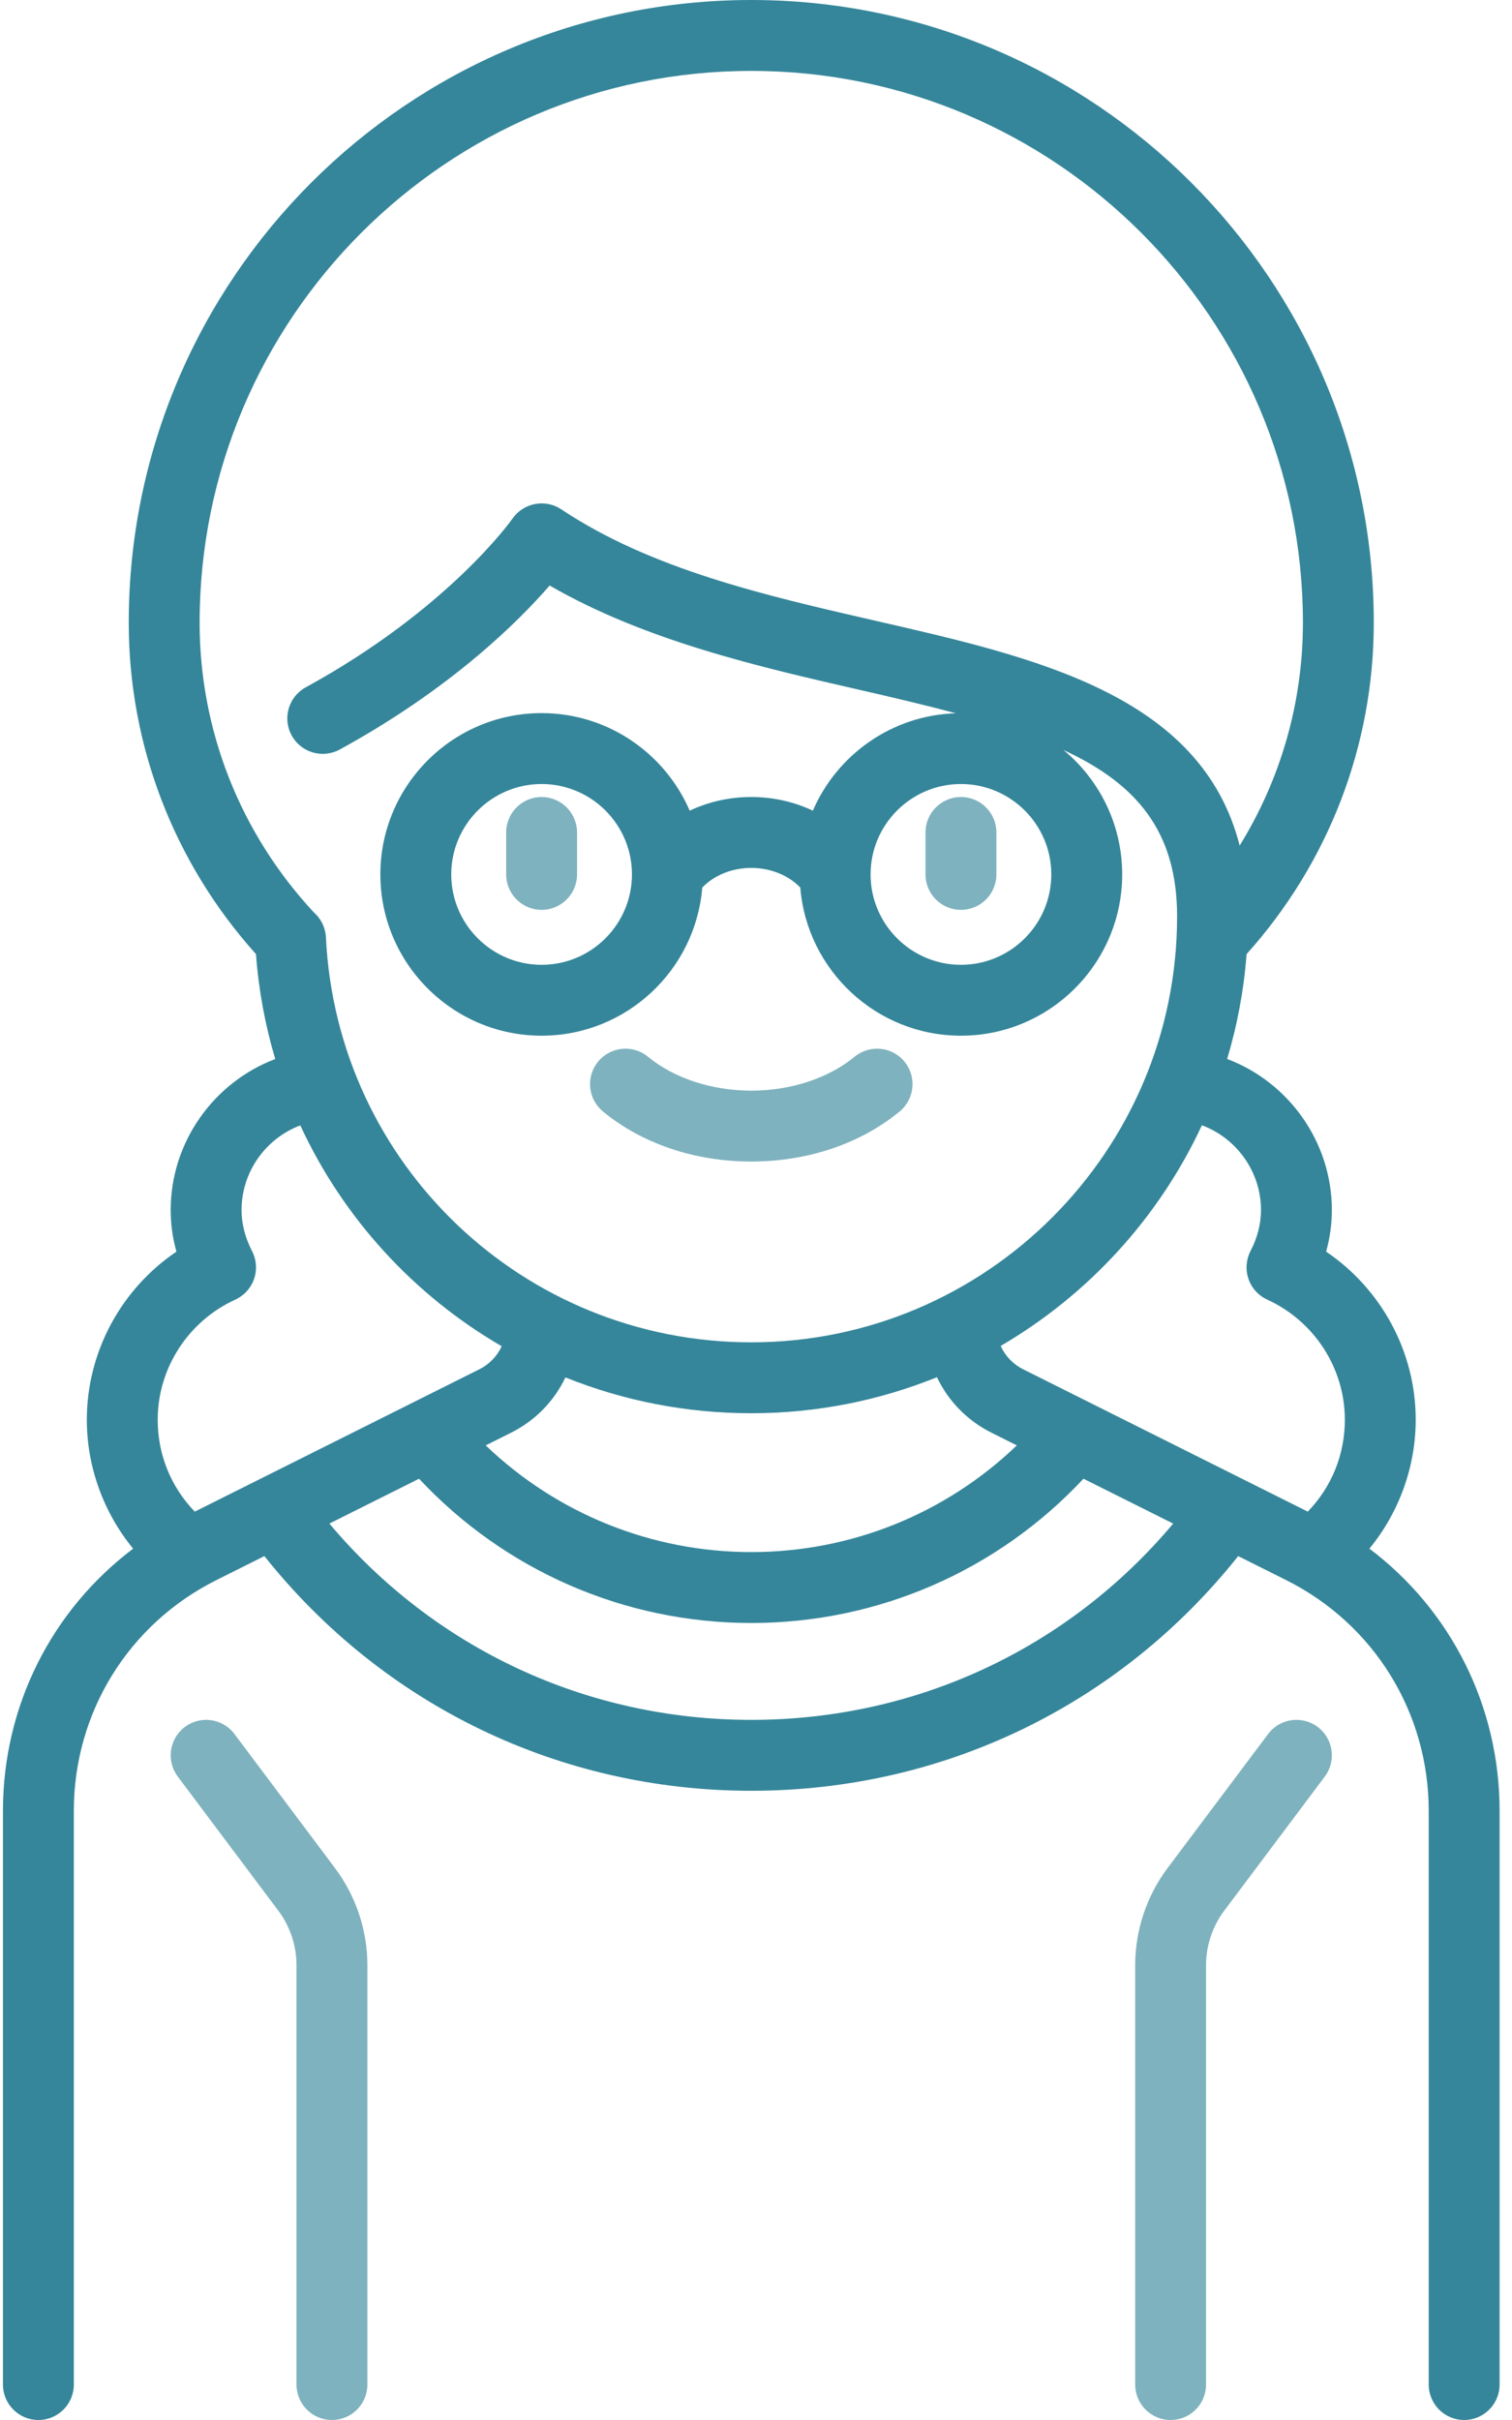 <?xml version="1.0" encoding="UTF-8"?>
<svg width="75px" height="120px" viewBox="0 0 75 120" version="1.1" xmlns="http://www.w3.org/2000/svg" xmlns:xlink="http://www.w3.org/1999/xlink">
    <!-- Generator: Sketch 54.1 (76490) - https://sketchapp.com -->
    <title>grandmother-2</title>
    <desc>Created with Sketch.</desc>
    <g id="Symbols" stroke="none" stroke-width="1" fill="none" fill-rule="evenodd">
        <g id="Lifestage-/-Single" transform="translate(-43, -20)" fill="#35869A">
            <g id="grandmother-2" transform="translate(43, 20)">
                <g id="Combined-Shape-2" opacity="0.64" transform="translate(8.467, 39.521)">
                    <path d="M8.156,53.121 C9.188,54.497 9.756,56.201 9.756,57.92 L9.756,78.721 C9.756,79.691 8.969,80.479 7.998,80.479 C7.027,80.479 6.24,79.691 6.24,78.721 L6.24,57.92 C6.24,56.956 5.922,56.001 5.344,55.23 L0.352,48.574 C-0.231,47.798 -0.073,46.696 0.703,46.113 C1.48,45.531 2.582,45.688 3.164,46.465 L8.156,53.121 Z M56.895,46.113 C57.671,46.696 57.829,47.798 57.246,48.574 L52.254,55.23 C51.676,56.001 51.357,56.956 51.357,57.92 L51.357,78.721 C51.357,79.691 50.57,80.479 49.6,80.479 C48.629,80.479 47.842,79.691 47.842,78.721 L47.842,57.92 C47.842,56.201 48.41,54.497 49.441,53.121 L54.434,46.465 C55.016,45.688 56.118,45.531 56.895,46.113 Z M36.397,13.122 C37.013,13.872 36.905,14.98 36.155,15.596 C34.21,17.195 31.597,18.076 28.799,18.076 C26.001,18.076 23.388,17.195 21.443,15.596 C20.693,14.98 20.584,13.872 21.201,13.122 C21.817,12.372 22.925,12.264 23.675,12.88 C24.974,13.948 26.842,14.561 28.799,14.561 C30.756,14.561 32.624,13.948 33.923,12.88 C34.673,12.264 35.781,12.372 36.397,13.122 Z M18.398,0 C19.369,0 20.156,0.787 20.156,1.758 L20.156,3.838 C20.156,4.809 19.369,5.596 18.398,5.596 C17.428,5.596 16.641,4.809 16.641,3.838 L16.641,1.758 C16.641,0.787 17.428,0 18.398,0 Z M39.199,0 C40.17,0 40.957,0.787 40.957,1.758 L40.957,3.838 C40.957,4.809 40.17,5.596 39.199,5.596 C38.228,5.596 37.441,4.809 37.441,3.838 L37.441,1.758 C37.441,0.787 38.228,0 39.199,0 Z" id="Combined-Shape"></path>
                </g>
                <path d="M67.927,76.793 C69.39,75.007 70.224,72.745 70.224,70.4 C70.224,67.039 68.523,63.92 65.78,62.065 C65.969,61.388 66.064,60.697 66.064,60 C66.064,56.628 63.923,53.661 60.87,52.511 C61.37,50.845 61.698,49.105 61.834,47.312 C65.907,42.775 68.144,36.963 68.144,30.879 C68.144,13.852 54.292,0 37.265,0 C20.239,0 6.386,13.852 6.386,30.879 C6.386,36.963 8.623,42.774 12.697,47.312 C12.831,49.109 13.157,50.85 13.653,52.514 C10.604,53.666 8.467,56.632 8.467,60 C8.467,60.698 8.562,61.388 8.751,62.066 C6.008,63.92 4.307,67.039 4.307,70.401 C4.307,72.745 5.14,75.008 6.604,76.794 C2.562,79.841 0.146,84.6 0.146,89.8 L0.146,118.242 C0.146,119.213 0.934,120 1.904,120 C2.875,120 3.662,119.213 3.662,118.242 L3.662,89.8 C3.662,84.919 6.374,80.531 10.739,78.349 L13.114,77.161 C19.012,84.568 27.768,88.799 37.266,88.799 C46.769,88.799 55.521,84.57 61.418,77.162 L63.792,78.349 C68.157,80.531 70.869,84.919 70.869,89.8 L70.869,118.242 C70.869,119.213 71.656,120 72.627,120 C73.598,120 74.385,119.213 74.385,118.242 L74.385,89.8 C74.385,84.6 71.969,79.841 67.927,76.793 Z M9.902,30.879 C9.902,15.791 22.177,3.516 37.265,3.516 C52.354,3.516 64.629,15.791 64.629,30.879 C64.629,34.818 63.534,38.625 61.491,41.929 C59.589,34.479 51.419,32.61 43.486,30.795 C37.993,29.538 32.313,28.238 27.84,25.256 C27.043,24.724 25.964,24.934 25.418,25.721 C25.387,25.765 22.257,30.203 15.166,34.082 C14.314,34.548 14.002,35.616 14.467,36.468 C14.933,37.319 16.001,37.632 16.853,37.166 C22.369,34.149 25.707,30.828 27.264,29.034 C32.016,31.777 37.665,33.069 42.702,34.222 C44.39,34.608 45.961,34.98 47.411,35.368 C44.232,35.468 41.516,37.43 40.32,40.199 C39.396,39.761 38.355,39.521 37.265,39.521 C36.176,39.521 35.135,39.761 34.211,40.199 C32.983,37.356 30.153,35.361 26.865,35.361 C22.455,35.361 18.867,38.949 18.867,43.359 C18.867,47.769 22.455,51.357 26.865,51.357 C31.055,51.357 34.501,48.117 34.834,44.012 C35.415,43.404 36.307,43.037 37.265,43.037 C38.224,43.037 39.116,43.404 39.697,44.012 C40.03,48.117 43.476,51.357 47.666,51.357 C52.076,51.357 55.664,47.769 55.664,43.359 C55.664,40.879 54.529,38.659 52.751,37.19 C56.362,38.858 58.388,41.21 58.388,45.439 C58.388,57.087 48.913,66.562 37.265,66.562 C25.981,66.562 16.714,57.742 16.167,46.481 C16.144,46 15.924,45.554 15.568,45.243 C11.913,41.312 9.902,36.217 9.902,30.879 Z M52.148,43.359 C52.148,45.831 50.137,47.842 47.666,47.842 C45.195,47.842 43.184,45.831 43.183,43.36 C43.183,43.359 43.183,43.358 43.183,43.357 C43.185,40.886 45.195,38.877 47.666,38.877 C50.137,38.877 52.148,40.888 52.148,43.359 Z M31.347,43.357 C31.347,43.358 31.347,43.359 31.347,43.36 C31.347,45.831 29.336,47.842 26.865,47.842 C24.394,47.842 22.383,45.831 22.383,43.359 C22.383,40.888 24.394,38.877 26.865,38.877 C29.336,38.877 31.346,40.886 31.347,43.357 Z M49.179,71.042 L50.438,71.672 C46.909,75.057 42.219,76.963 37.265,76.963 C32.32,76.963 27.623,75.056 24.093,71.672 L25.351,71.043 C26.56,70.438 27.493,69.467 28.047,68.301 C30.897,69.448 34.009,70.078 37.265,70.078 C40.52,70.078 43.629,69.443 46.476,68.292 C47.031,69.462 47.967,70.436 49.179,71.042 Z M9.662,74.957 C8.483,73.742 7.822,72.131 7.822,70.4 C7.822,67.85 9.333,65.512 11.671,64.444 C12.109,64.244 12.445,63.874 12.602,63.419 C12.759,62.965 12.723,62.466 12.502,62.038 C12.157,61.37 11.982,60.684 11.982,60 C11.982,58.109 13.185,56.447 14.896,55.804 C17.028,60.411 20.536,64.23 24.886,66.756 C24.662,67.242 24.28,67.648 23.779,67.898 L9.662,74.957 Z M37.265,85.283 C29.1,85.283 21.554,81.753 16.338,75.549 L20.786,73.325 C25.049,77.886 30.987,80.479 37.265,80.479 C43.553,80.479 49.481,77.887 53.744,73.325 L58.194,75.55 C52.978,81.755 45.435,85.283 37.265,85.283 Z M64.869,74.957 L50.751,67.898 C50.245,67.645 49.859,67.234 49.636,66.74 C53.981,64.207 57.485,60.384 59.618,55.799 C61.339,56.437 62.549,58.103 62.549,60 C62.549,60.684 62.374,61.37 62.028,62.039 C61.808,62.466 61.772,62.965 61.929,63.42 C62.086,63.874 62.422,64.245 62.86,64.444 C65.198,65.513 66.709,67.85 66.709,70.401 C66.709,72.131 66.048,73.742 64.869,74.957 Z" id="Shape"></path>
            </g>
        </g>
    </g>
</svg>
